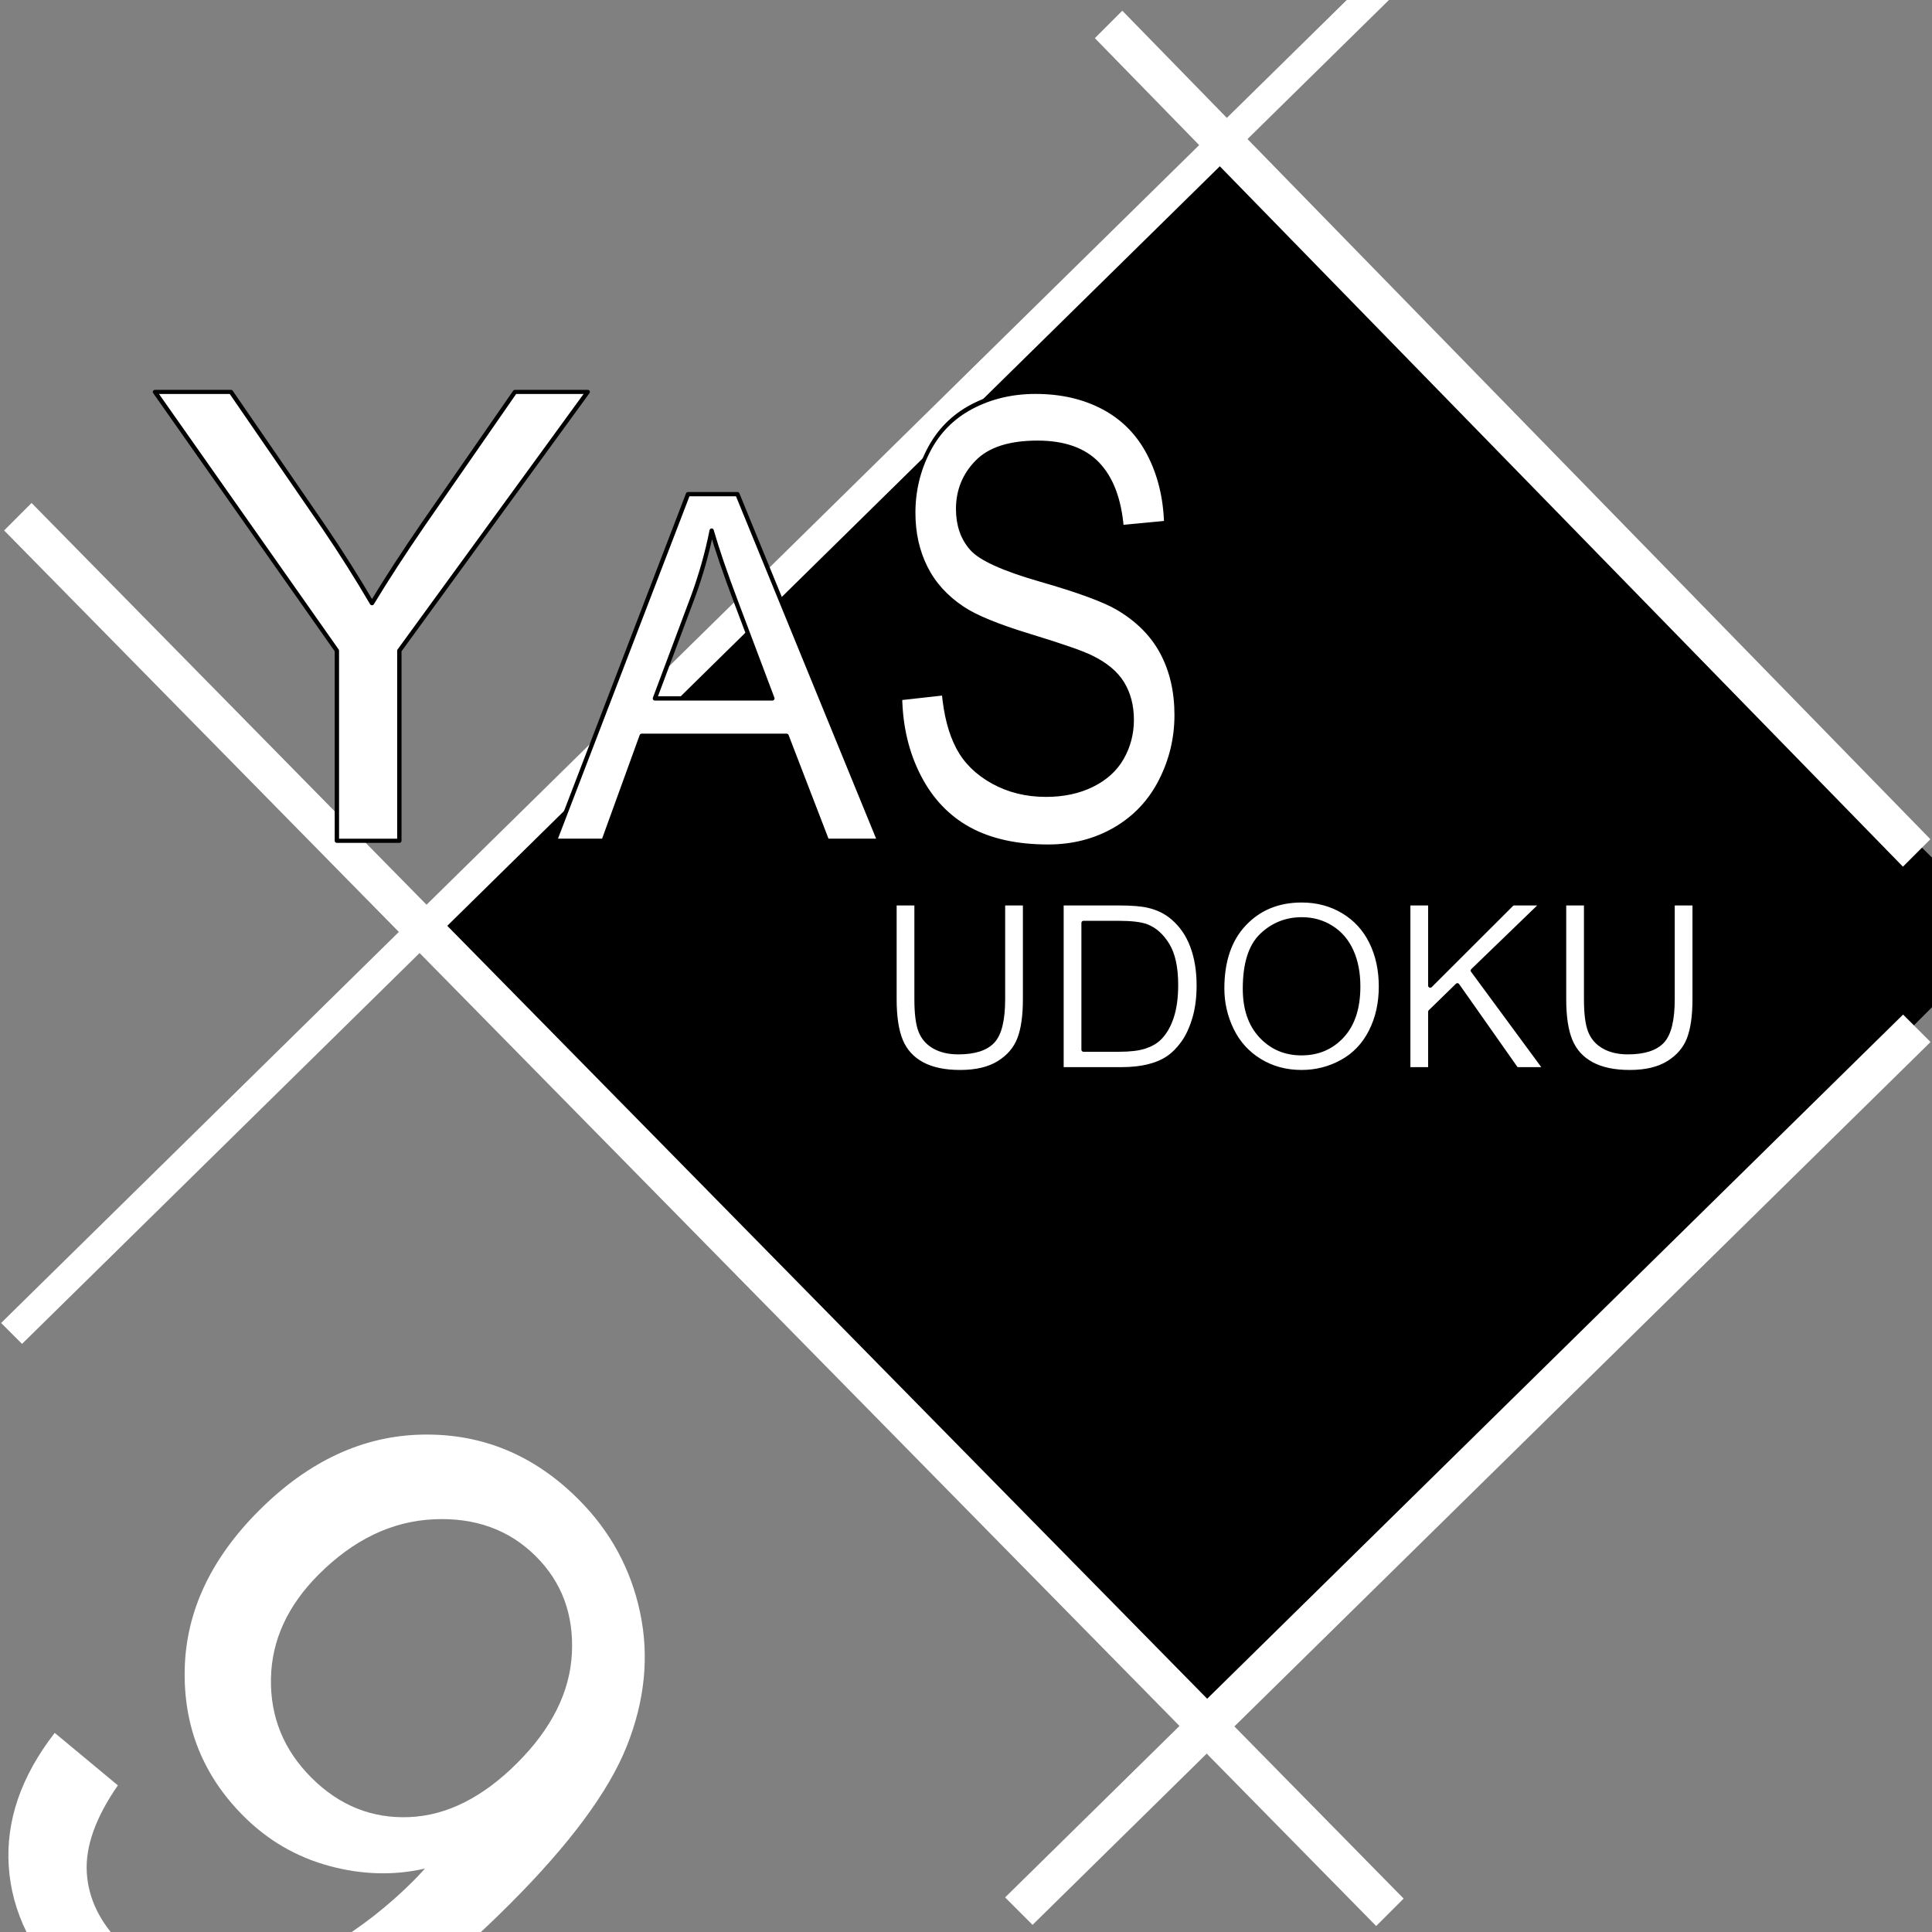 <?xml version="1.0" encoding="UTF-8" standalone="no"?>
<!DOCTYPE svg PUBLIC "-//W3C//DTD SVG 1.1//EN" "http://www.w3.org/Graphics/SVG/1.1/DTD/svg11.dtd">
<svg width="100%" height="100%" viewBox="0 0 456 456" version="1.1" xmlns="http://www.w3.org/2000/svg" xmlns:xlink="http://www.w3.org/1999/xlink" xml:space="preserve" xmlns:serif="http://www.serif.com/" style="fill-rule:evenodd;clip-rule:evenodd;stroke-linejoin:round;stroke-miterlimit:2;">
    <rect x="0" y="0" width="456" height="456" fill="#808080" stroke="none"/>
    <path d="M285.969,35.103L101.598,219.905L285.969,408.154L473.787,219.905L285.969,35.103Z"/>
    <g transform="matrix(0.762,0,0,0.762,105.157,87.465)">
        <path d="M286.701,-122.209L-137.655,294.998L-131.176,301.477L293.18,-115.73L286.701,-122.209Z" style="fill:white;"/>
    </g>
    <g transform="matrix(1,0,0,1,262.918,262.918)">
        <path d="M186.256,-23.456L-25.688,184.918L-19.21,191.397L192.734,-16.977L186.256,-23.456Z" style="fill:white;"/>
    </g>
    <g transform="matrix(6.12323e-17,-1,1,6.12323e-17,103.171,391.545)">
        <path d="M266.349,-102.2L-63.04,221.64L-56.561,228.119L272.828,-95.721L266.349,-102.2Z" style="fill:white;"/>
    </g>
    <g transform="matrix(6.12323e-17,-1,1,6.12323e-17,289.816,204.9)">
        <path d="M195.894,-31.402L0.343,159.325L6.822,165.804L202.373,-24.923L195.894,-31.402Z" style="fill:white;"/>
    </g>
    <g transform="matrix(3.113,0,0,2.96,-69.924,-351.495)">
        <path d="M48.004,185.791L48.004,170.63L34.21,150L39.971,150L47.027,160.791C48.329,162.809 49.542,164.827 50.665,166.846C51.739,164.974 53.041,162.866 54.571,160.522L61.505,150L67.022,150L52.74,170.63L52.74,185.791L48.004,185.791Z" style="fill:white;fill-rule:nonzero;stroke:black;stroke-width:0.33px;"/>
    </g>
    <g transform="matrix(2.286,0,0,2.286,-14.491,-226.271)">
        <path d="M63.629,185.791L77.374,150L82.476,150L97.125,185.791L91.729,185.791L87.554,174.951L72.589,174.951L68.658,185.791L63.629,185.791ZM73.956,171.094L86.09,171.094L82.354,161.181C81.215,158.17 80.368,155.696 79.815,153.76C79.359,156.055 78.716,158.333 77.886,160.596L73.956,171.094Z" style="fill:white;fill-rule:nonzero;stroke:black;stroke-width:0.44px;"/>
    </g>
    <g transform="matrix(2.286,0,0,2.903,-14.491,-341.254)">
        <path d="M99.298,174.292L103.765,173.901C103.977,175.692 104.469,177.161 105.242,178.308C106.015,179.455 107.216,180.383 108.843,181.091C110.471,181.799 112.302,182.153 114.337,182.153C116.143,182.153 117.738,181.885 119.122,181.348C120.505,180.81 121.535,180.074 122.21,179.138C122.886,178.202 123.223,177.181 123.223,176.074C123.223,174.951 122.898,173.97 122.247,173.132C121.596,172.294 120.521,171.59 119.024,171.02C118.064,170.646 115.94,170.064 112.652,169.275C109.364,168.485 107.061,167.741 105.743,167.041C104.034,166.146 102.76,165.035 101.922,163.708C101.084,162.382 100.665,160.897 100.665,159.253C100.665,157.446 101.177,155.758 102.203,154.187C103.228,152.616 104.726,151.424 106.695,150.61C108.664,149.796 110.853,149.39 113.262,149.39C115.915,149.39 118.255,149.817 120.281,150.671C122.308,151.526 123.866,152.783 124.957,154.443C126.047,156.103 126.633,157.983 126.715,160.083L122.173,160.425C121.929,158.162 121.103,156.453 119.695,155.298C118.288,154.142 116.208,153.564 113.458,153.564C110.593,153.564 108.506,154.089 107.195,155.139C105.885,156.189 105.23,157.454 105.23,158.935C105.23,160.221 105.694,161.279 106.622,162.109C107.533,162.939 109.914,163.79 113.763,164.661C117.612,165.531 120.253,166.292 121.685,166.943C123.769,167.904 125.307,169.12 126.299,170.593C127.292,172.066 127.789,173.763 127.789,175.683C127.789,177.588 127.243,179.382 126.153,181.067C125.062,182.751 123.496,184.062 121.453,184.997C119.411,185.933 117.112,186.401 114.556,186.401C111.317,186.401 108.603,185.929 106.414,184.985C104.225,184.041 102.508,182.621 101.263,180.725C100.018,178.829 99.363,176.684 99.298,174.292Z" style="fill:white;fill-rule:nonzero;stroke:black;stroke-width:0.38px;"/>
    </g>
    <g transform="matrix(1.094,0,0,1.094,64.173,49.112)">
        <path d="M157.745,150L162.481,150L162.481,170.679C162.481,174.276 162.074,177.132 161.26,179.248C160.447,181.364 158.978,183.085 156.854,184.411C154.73,185.738 151.942,186.401 148.492,186.401C145.139,186.401 142.396,185.823 140.264,184.668C138.132,183.512 136.61,181.84 135.699,179.651C134.787,177.462 134.332,174.471 134.332,170.679L134.332,150L139.068,150L139.068,170.654C139.068,173.763 139.357,176.054 139.935,177.527C140.513,179 141.505,180.135 142.913,180.932C144.321,181.73 146.042,182.129 148.077,182.129C151.56,182.129 154.042,181.339 155.523,179.761C157.004,178.182 157.745,175.146 157.745,170.654L157.745,150Z" style="fill:white;fill-rule:nonzero;stroke:black;stroke-width:0.91px;"/>
    </g>
    <g transform="matrix(1.094,0,0,1.094,64.173,49.112)">
        <path d="M170.367,185.791L170.367,150L182.696,150C185.479,150 187.603,150.171 189.068,150.513C191.119,150.985 192.868,151.839 194.317,153.076C196.205,154.671 197.617,156.71 198.553,159.192C199.489,161.674 199.957,164.51 199.957,167.7C199.957,170.418 199.639,172.827 199.005,174.927C198.37,177.026 197.556,178.764 196.563,180.139C195.57,181.514 194.484,182.597 193.304,183.386C192.124,184.175 190.7,184.774 189.031,185.181C187.363,185.587 185.447,185.791 183.282,185.791L170.367,185.791ZM175.103,181.567L182.745,181.567C185.105,181.567 186.956,181.348 188.299,180.908C189.642,180.469 190.712,179.85 191.509,179.053C192.632,177.93 193.507,176.42 194.134,174.524C194.761,172.628 195.074,170.329 195.074,167.627C195.074,163.883 194.459,161.007 193.231,158.996C192.002,156.986 190.508,155.64 188.751,154.956C187.481,154.468 185.438,154.223 182.623,154.223L175.103,154.223L175.103,181.567Z" style="fill:white;fill-rule:nonzero;stroke:black;stroke-width:0.91px;"/>
    </g>
    <g transform="matrix(1.094,0,0,1.094,64.173,49.112)">
        <path d="M205.035,168.359C205.035,162.418 206.63,157.768 209.82,154.407C213.01,151.046 217.128,149.365 222.173,149.365C225.478,149.365 228.456,150.154 231.109,151.733C233.762,153.312 235.784,155.513 237.176,158.337C238.568,161.161 239.263,164.363 239.263,167.944C239.263,171.574 238.531,174.821 237.066,177.685C235.601,180.55 233.526,182.719 230.84,184.192C228.155,185.665 225.258,186.401 222.149,186.401C218.78,186.401 215.769,185.587 213.116,183.96C210.463,182.332 208.453,180.111 207.086,177.295C205.718,174.479 205.035,171.501 205.035,168.359ZM209.918,168.432C209.918,172.746 211.077,176.143 213.397,178.625C215.716,181.107 218.625,182.348 222.125,182.348C225.689,182.348 228.623,181.095 230.926,178.589C233.229,176.082 234.381,172.526 234.381,167.92C234.381,165.006 233.888,162.463 232.903,160.29C231.919,158.118 230.478,156.433 228.582,155.237C226.686,154.04 224.558,153.442 222.198,153.442C218.845,153.442 215.96,154.594 213.543,156.897C211.126,159.2 209.918,163.045 209.918,168.432Z" style="fill:white;fill-rule:nonzero;stroke:black;stroke-width:0.91px;"/>
    </g>
    <g transform="matrix(1.094,0,0,1.094,64.173,49.112)">
        <path d="M245.172,185.791L245.172,150L249.908,150L249.908,167.749L267.681,150L274.102,150L259.088,164.502L274.761,185.791L268.511,185.791L255.767,167.676L249.908,173.389L249.908,185.791L245.172,185.791Z" style="fill:white;fill-rule:nonzero;stroke:black;stroke-width:0.91px;"/>
    </g>
    <g transform="matrix(1.094,0,0,1.094,64.173,49.112)">
        <path d="M302.203,150L306.939,150L306.939,170.679C306.939,174.276 306.532,177.132 305.718,179.248C304.905,181.364 303.436,183.085 301.312,184.411C299.188,185.738 296.4,186.401 292.95,186.401C289.597,186.401 286.854,185.823 284.722,184.668C282.59,183.512 281.068,181.84 280.157,179.651C279.245,177.462 278.79,174.471 278.79,170.679L278.79,150L283.526,150L283.526,170.654C283.526,173.763 283.815,176.054 284.393,177.527C284.971,179 285.963,180.135 287.371,180.932C288.779,181.73 290.5,182.129 292.535,182.129C296.018,182.129 298.5,181.339 299.981,179.761C301.462,178.182 302.203,175.146 302.203,170.654L302.203,150Z" style="fill:white;fill-rule:nonzero;stroke:black;stroke-width:0.91px;"/>
    </g>
    <g transform="matrix(3.231,3.231,-3.231,3.231,635.171,-1151.9)">
        <path d="M145.256,337.846L149.48,337.455C149.838,339.441 150.521,340.881 151.53,341.776C152.54,342.672 153.834,343.119 155.412,343.119C156.763,343.119 157.947,342.81 158.965,342.191C159.982,341.573 160.816,340.747 161.467,339.713C162.118,338.68 162.663,337.284 163.103,335.526C163.542,333.769 163.762,331.978 163.762,330.155C163.762,329.96 163.754,329.667 163.737,329.276C162.859,330.676 161.658,331.811 160.136,332.682C158.615,333.553 156.967,333.988 155.193,333.988C152.23,333.988 149.724,332.914 147.673,330.766C145.622,328.617 144.597,325.785 144.597,322.27C144.597,318.64 145.667,315.718 147.807,313.505C149.948,311.291 152.629,310.185 155.852,310.185C158.179,310.185 160.307,310.811 162.236,312.065C164.165,313.318 165.63,315.104 166.631,317.423C167.632,319.743 168.132,323.1 168.132,327.494C168.132,332.068 167.636,335.71 166.643,338.419C165.65,341.129 164.173,343.192 162.212,344.608C160.25,346.024 157.951,346.732 155.315,346.732C152.515,346.732 150.228,345.955 148.454,344.401C146.68,342.847 145.614,340.662 145.256,337.846ZM163.249,322.05C163.249,319.527 162.578,317.525 161.235,316.044C159.892,314.563 158.277,313.822 156.389,313.822C154.436,313.822 152.735,314.62 151.286,316.215C149.838,317.81 149.113,319.877 149.113,322.416C149.113,324.695 149.801,326.546 151.176,327.97C152.552,329.394 154.249,330.106 156.267,330.106C158.301,330.106 159.974,329.394 161.284,327.97C162.594,326.546 163.249,324.573 163.249,322.05Z" style="fill:white;fill-rule:nonzero;"/>
    </g>
</svg>
